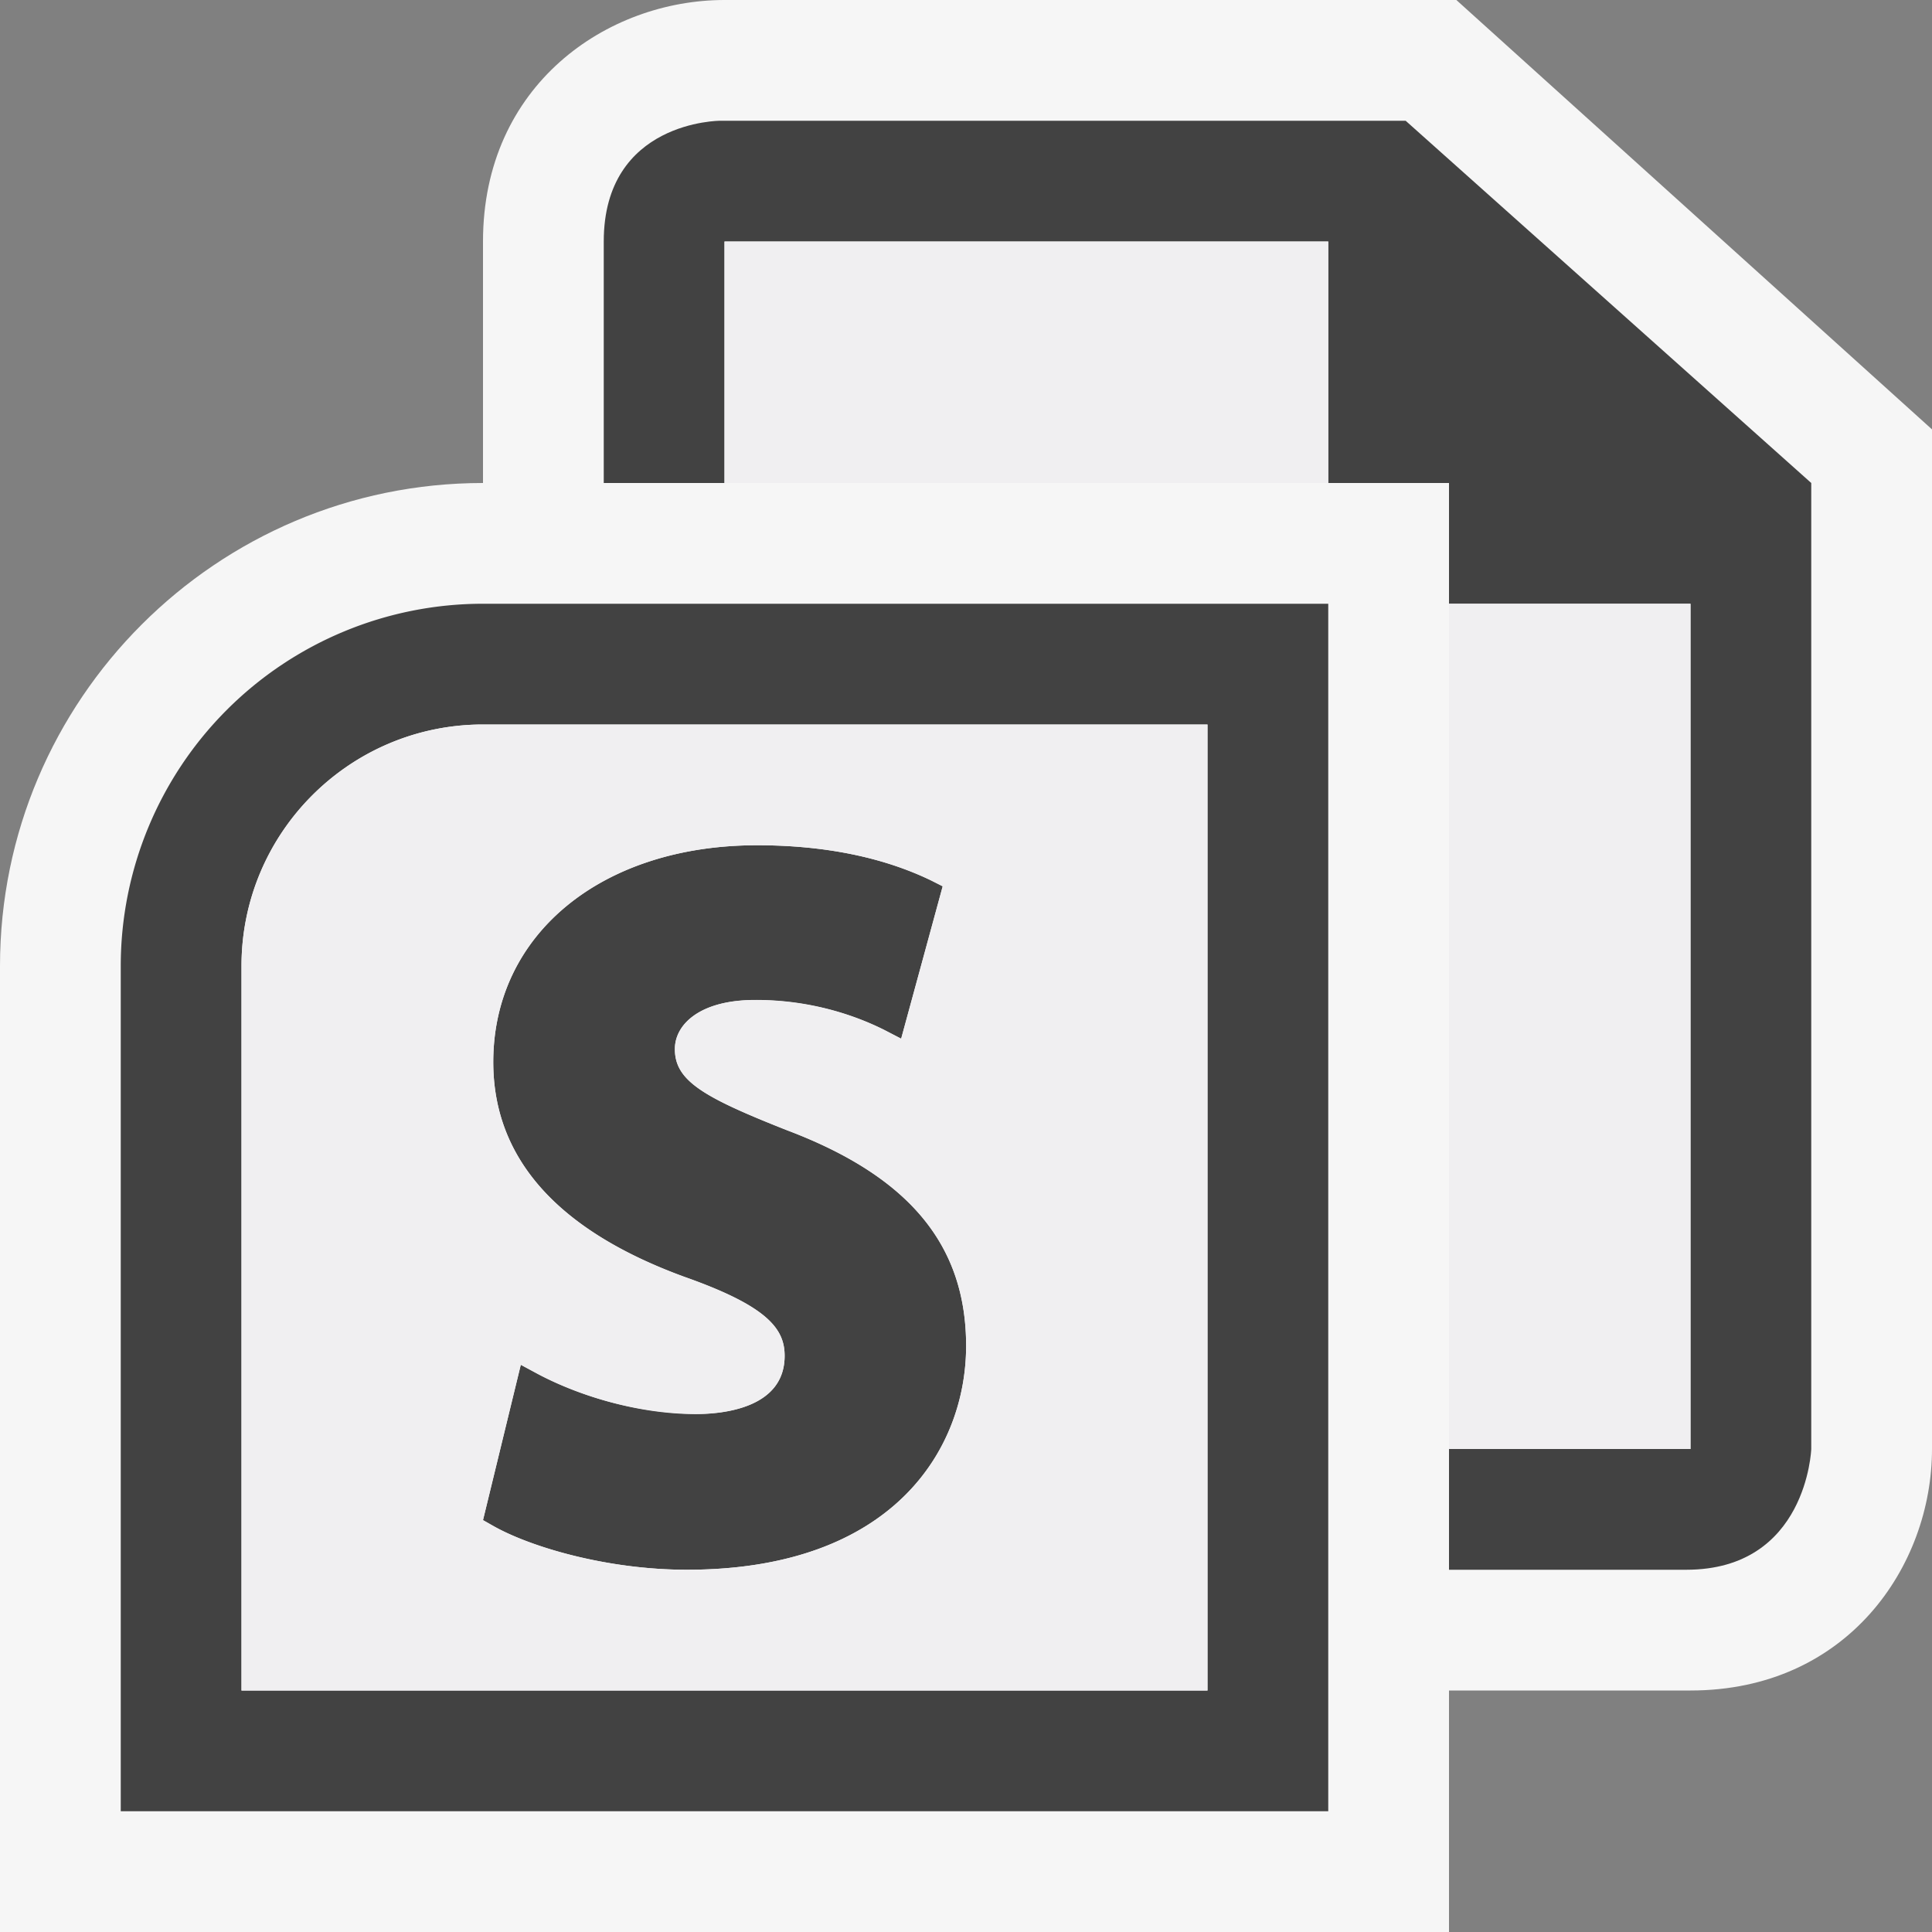 <svg xmlns="http://www.w3.org/2000/svg" viewBox="0 0 16 16"><rect x="0" y="0" width="16" height="16" fill="#808080" stroke="none"/><style>.st0{opacity:0}.st0,.st1{fill:#f6f6f6}.st2{fill:#424242}.st3{fill:#f0eff1}</style><g id="outline"><path class="st0" d="M0 0h16v16H0z"/><path class="st1" d="M12.061 0H6c-.97 0-2 .701-2 2v2C1.794 4 0 5.794 0 8v8h12v-2h2c1.299 0 2-1.03 2-2V3.556L12.061 0z"/></g><g id="icon_x5F_bg"><path class="st2" d="M11.641 1H5.964S5 1 5 2v2h1V2h5v2h1v1h2v7h-2v1h1.965c1 0 1.035-1 1.035-1V4l-3.359-3z"/><path class="st2" d="M5.671 10.575c.688.243.827.431.827.653 0 .436-.516.482-.737.482a2.941 2.941 0 0 1-1.305-.331l-.143-.077L4 12.589l.085.048c.31.176.943.363 1.603.363 1.707 0 2.313-.999 2.313-1.854 0-.836-.473-1.404-1.484-1.786-.698-.275-.928-.411-.928-.672 0-.202.205-.406.664-.406.511 0 .891.157 1.072.249l.138.071.344-1.262-.095-.048C7.313 7.099 6.827 7 6.27 7c-1.287 0-2.185.737-2.185 1.795 0 .798.533 1.396 1.586 1.78z"/><path class="st2" d="M1 8v7h10V5H4a3 3 0 0 0-3 3zm9 6H2V8c0-1.104.897-2 2-2h6v8z"/></g><g id="icon_x5F_fg"><path class="st3" d="M2 8v6h8V6H4c-1.103 0-2 .896-2 2zm4.27-1c.558 0 1.043.099 1.442.292l.095.048-.344 1.262-.138-.072a2.388 2.388 0 0 0-1.072-.249c-.459 0-.664.204-.664.406 0 .262.23.397.928.673 1.012.382 1.484.95 1.484 1.786 0 .855-.605 1.854-2.313 1.854-.66 0-1.294-.188-1.604-.363L4 12.589l.313-1.286.143.077c.299.16.797.331 1.305.331.222 0 .737-.047.737-.482 0-.223-.139-.41-.827-.653-1.053-.384-1.586-.982-1.586-1.78C4.085 7.737 4.983 7 6.27 7zM6 2h5v2H6zM12 5h2v7h-2z"/></g></svg>